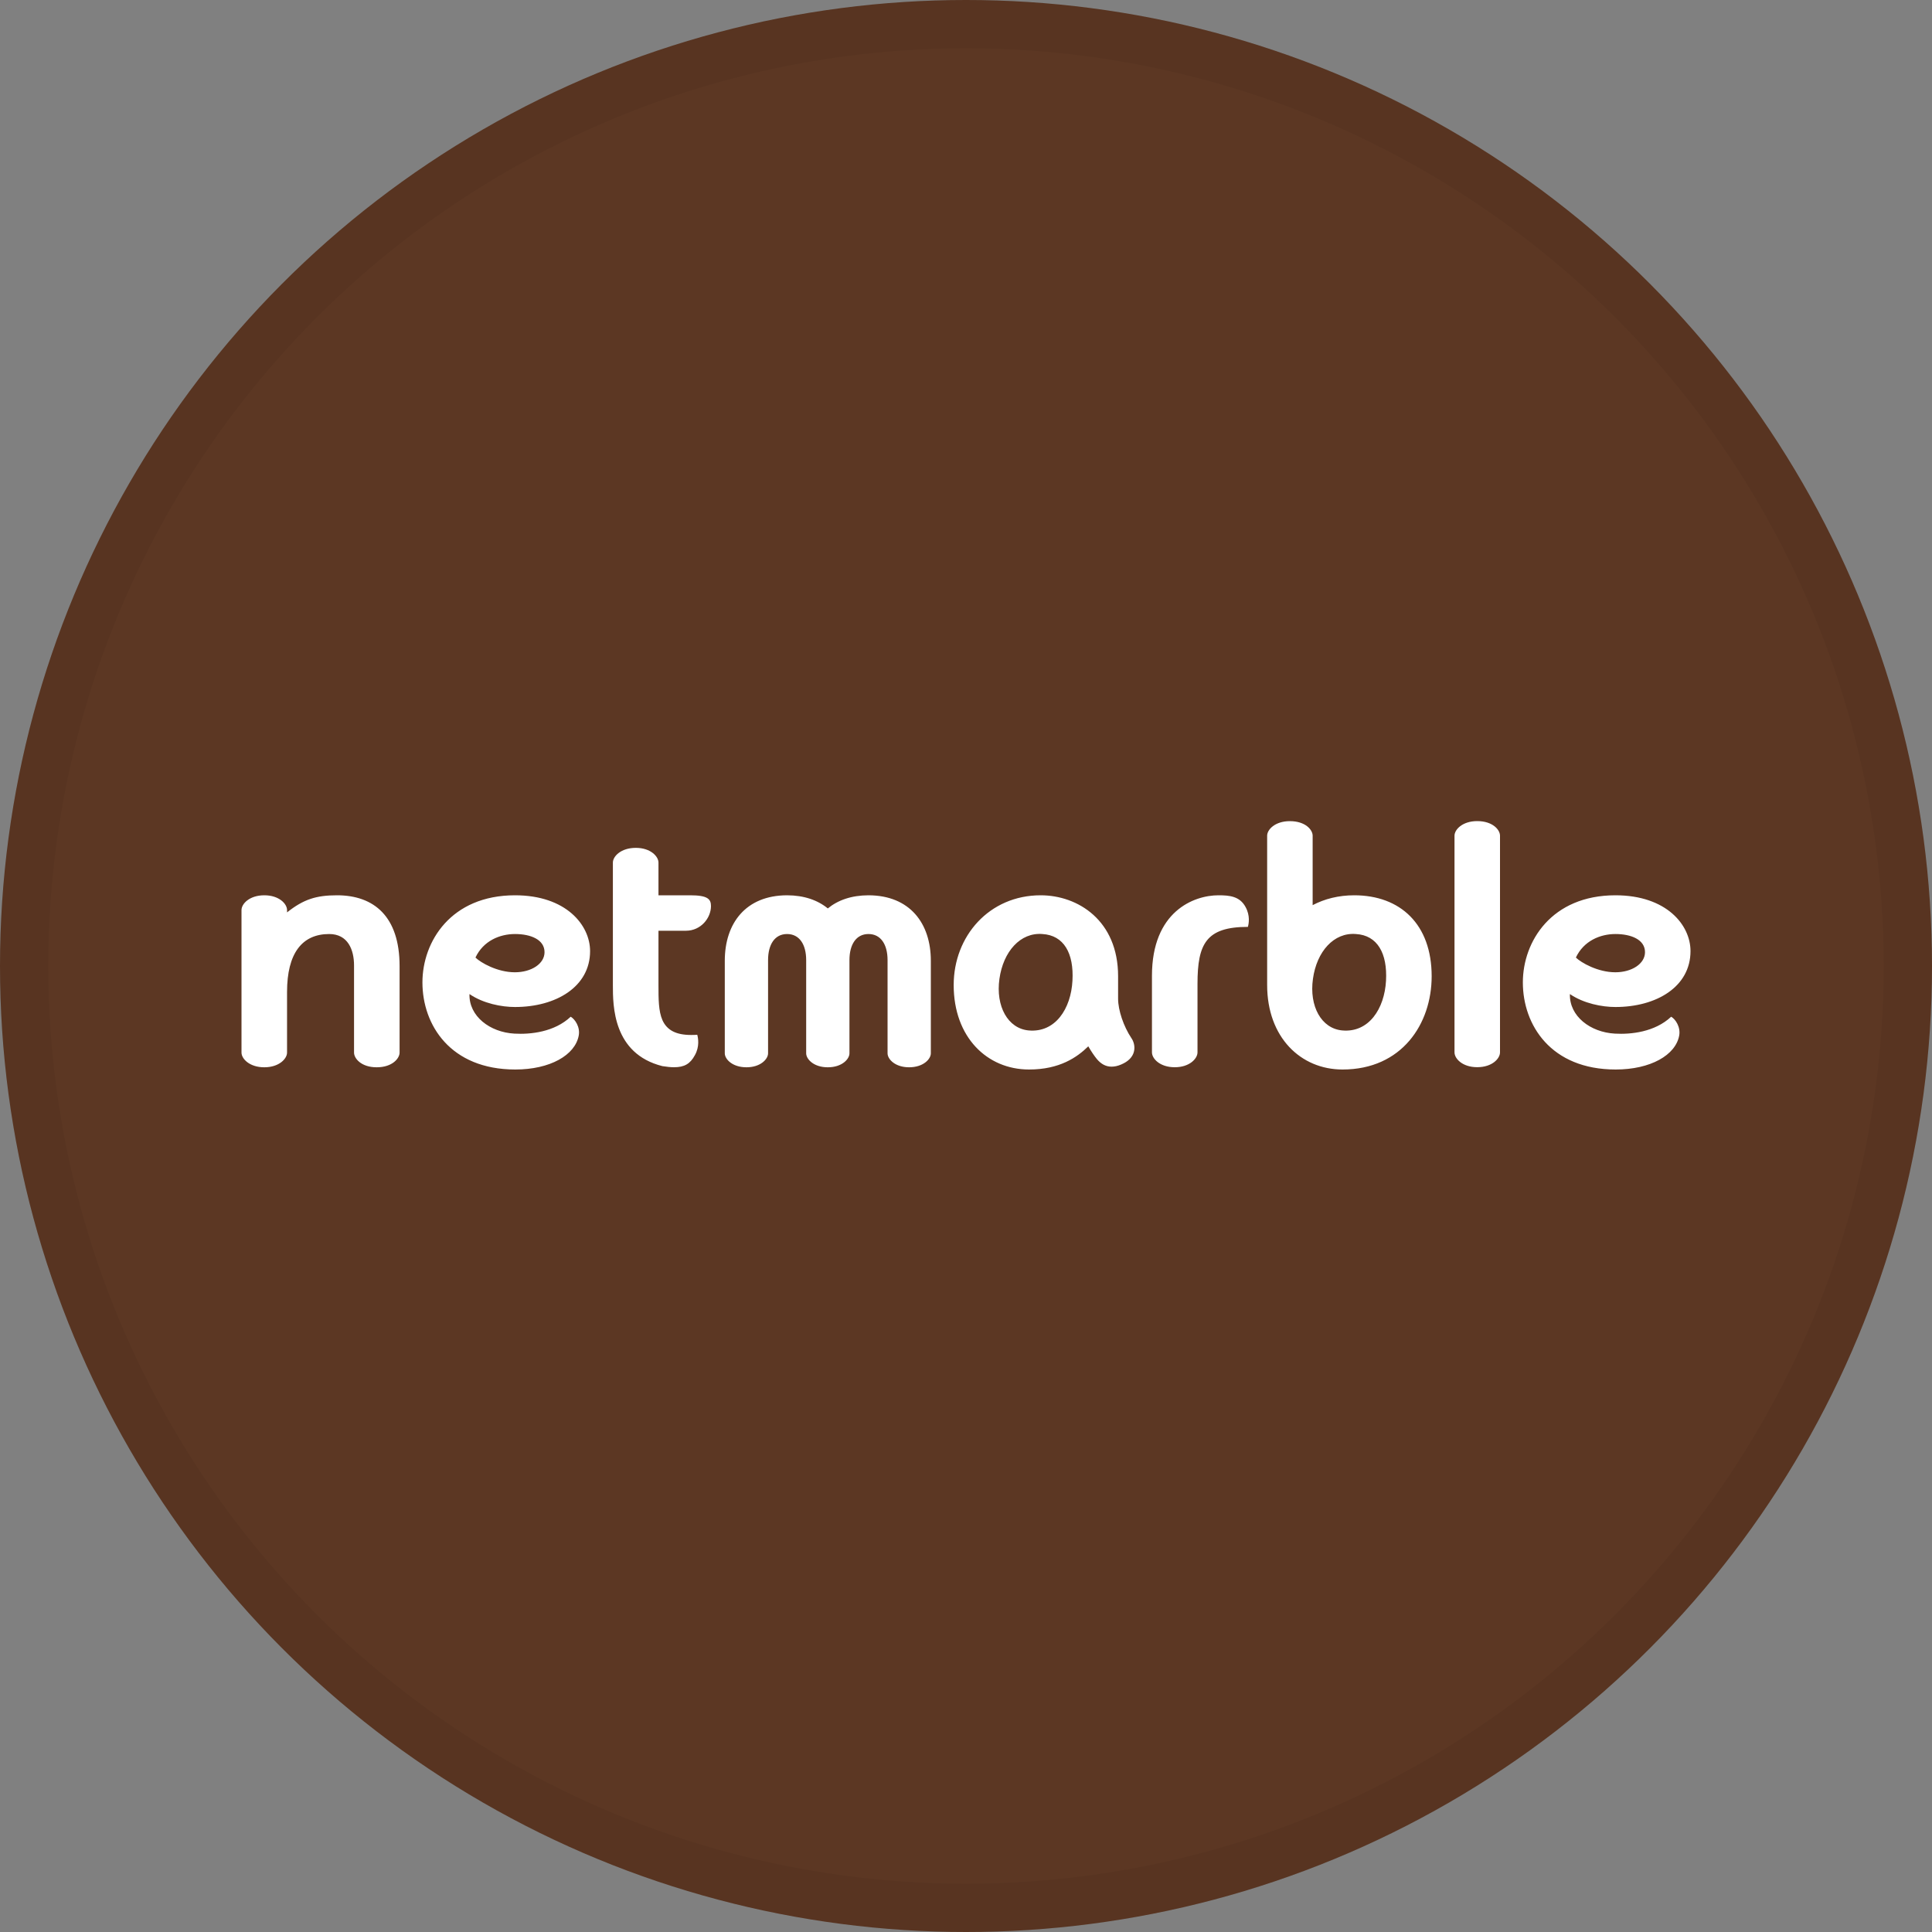 <svg width="40" height="40" viewBox="0 0 40 40" fill="none" xmlns="http://www.w3.org/2000/svg">
<rect x="0" y="0" width="40" height="40" fill="#808080" stroke="none"/>
<circle cx="20" cy="20" r="20" fill="#5C3723"/>
<g clip-path="url(#clip0_14382_18945)">
<path d="M30.584 17C30.277 17 30.114 17.176 30.114 17.302V21.788C30.114 21.917 30.277 22.095 30.584 22.095C30.893 22.095 31.056 21.917 31.056 21.788V17.302C31.056 17.18 30.905 17 30.584 17ZM34.6 21.05C34.26 21.369 33.764 21.419 33.434 21.4C32.926 21.372 32.49 21.039 32.503 20.581C32.79 20.777 33.169 20.849 33.446 20.849C34.295 20.849 35 20.43 35 19.692C35.001 19.153 34.505 18.536 33.446 18.536C32.122 18.536 31.529 19.492 31.529 20.34C31.529 21.219 32.107 22.143 33.451 22.143C34.172 22.143 34.692 21.845 34.766 21.44C34.798 21.265 34.69 21.101 34.6 21.05ZM33.446 19.338C33.771 19.338 34.058 19.453 34.058 19.714C34.058 19.952 33.787 20.13 33.443 20.13C33.08 20.13 32.732 19.929 32.627 19.825C32.789 19.48 33.129 19.338 33.446 19.338ZM6.978 18.536C6.546 18.536 6.285 18.619 5.943 18.89V18.842C5.943 18.713 5.779 18.536 5.472 18.536C5.164 18.536 5 18.713 5 18.842V21.793C5 21.919 5.164 22.097 5.472 22.097C5.779 22.097 5.943 21.919 5.943 21.793V20.539C5.943 19.737 6.253 19.338 6.816 19.338C7.203 19.338 7.33 19.664 7.33 19.988V21.793C7.33 21.914 7.479 22.097 7.799 22.097C8.121 22.097 8.273 21.914 8.273 21.793V20.002C8.273 18.975 7.743 18.536 6.978 18.536ZM14.289 18.536H13.633V17.859C13.633 17.731 13.469 17.554 13.164 17.554C12.854 17.554 12.689 17.731 12.689 17.859V20.397C12.689 20.821 12.689 21.815 13.714 22.073C13.808 22.088 13.887 22.096 13.955 22.096C14.169 22.096 14.29 22.026 14.387 21.846C14.488 21.666 14.454 21.489 14.436 21.424C14.394 21.427 14.351 21.428 14.309 21.428C13.998 21.428 13.809 21.33 13.715 21.121C13.633 20.934 13.633 20.682 13.633 20.391V19.27H14.201C14.512 19.27 14.72 19.006 14.72 18.759C14.72 18.614 14.651 18.536 14.289 18.536ZM25.226 18.536C24.714 18.536 23.85 18.872 23.85 20.202V21.788C23.85 21.917 24.013 22.096 24.322 22.096C24.629 22.096 24.793 21.917 24.793 21.788V20.368C24.793 19.539 24.973 19.19 25.836 19.19C25.854 19.129 25.888 18.959 25.787 18.777C25.666 18.554 25.452 18.536 25.226 18.536ZM12.217 19.692C12.217 19.154 11.721 18.536 10.663 18.536C9.338 18.536 8.746 19.492 8.746 20.34C8.746 21.219 9.324 22.143 10.669 22.143C11.389 22.143 11.907 21.845 11.982 21.44C12.015 21.265 11.906 21.102 11.816 21.05C11.477 21.369 10.981 21.419 10.65 21.4C10.143 21.372 9.706 21.039 9.72 20.581C10.007 20.777 10.385 20.849 10.663 20.849C11.511 20.849 12.217 20.43 12.217 19.692ZM9.844 19.825C10.006 19.48 10.345 19.338 10.663 19.338C10.988 19.338 11.274 19.453 11.274 19.714C11.274 19.952 11.004 20.13 10.659 20.13C10.296 20.13 9.949 19.929 9.844 19.825ZM17.981 18.536C17.627 18.537 17.347 18.637 17.139 18.808C16.93 18.637 16.649 18.537 16.295 18.536C15.439 18.538 15.006 19.117 15.006 19.892V21.808C15.006 21.928 15.162 22.097 15.455 22.097C15.745 22.097 15.902 21.928 15.902 21.808V19.878C15.902 19.557 16.039 19.338 16.295 19.338C16.553 19.338 16.691 19.557 16.691 19.878V21.808C16.691 21.928 16.847 22.097 17.137 22.097H17.14C17.431 22.097 17.587 21.928 17.587 21.808V19.878C17.587 19.557 17.724 19.338 17.981 19.338C18.238 19.338 18.376 19.557 18.376 19.878V21.808C18.376 21.928 18.531 22.097 18.822 22.097C19.115 22.097 19.272 21.928 19.272 21.808V19.892C19.272 19.117 18.838 18.538 17.981 18.536ZM23.149 20.678V20.212C23.149 19.058 22.318 18.536 21.546 18.536C20.482 18.536 19.745 19.38 19.745 20.394C19.745 21.476 20.438 22.143 21.305 22.143C21.938 22.143 22.299 21.891 22.532 21.663C22.598 21.777 22.654 21.858 22.709 21.926C22.799 22.033 22.898 22.084 23.014 22.084C23.078 22.084 23.145 22.069 23.216 22.038C23.357 21.978 23.446 21.889 23.476 21.777C23.506 21.663 23.468 21.554 23.423 21.491C23.263 21.251 23.149 20.916 23.149 20.678ZM22.204 20.305C22.173 20.884 21.85 21.385 21.296 21.334C20.867 21.294 20.612 20.834 20.692 20.267C20.771 19.699 21.127 19.301 21.581 19.338C22.026 19.363 22.236 19.737 22.204 20.305ZM28.038 18.536C27.713 18.536 27.425 18.61 27.177 18.74V17.302C27.177 17.18 27.027 17.001 26.705 17.001C26.398 17.001 26.235 17.176 26.235 17.302V20.394C26.235 21.476 26.929 22.143 27.796 22.143C29.022 22.143 29.641 21.2 29.641 20.212C29.641 19.138 28.994 18.536 28.038 18.536ZM28.696 20.305C28.664 20.884 28.341 21.385 27.788 21.334C27.358 21.294 27.103 20.834 27.183 20.267C27.261 19.699 27.617 19.301 28.072 19.338C28.517 19.363 28.727 19.737 28.696 20.305Z" fill="white"/>
</g>
<circle cx="20" cy="20" r="19.5" stroke="black" stroke-opacity="0.05"/>
<defs>
<clipPath id="clip0_14382_18945">
<rect width="30" height="5.143" fill="white" transform="translate(5 17)"/>
</clipPath>
</defs>
</svg>
